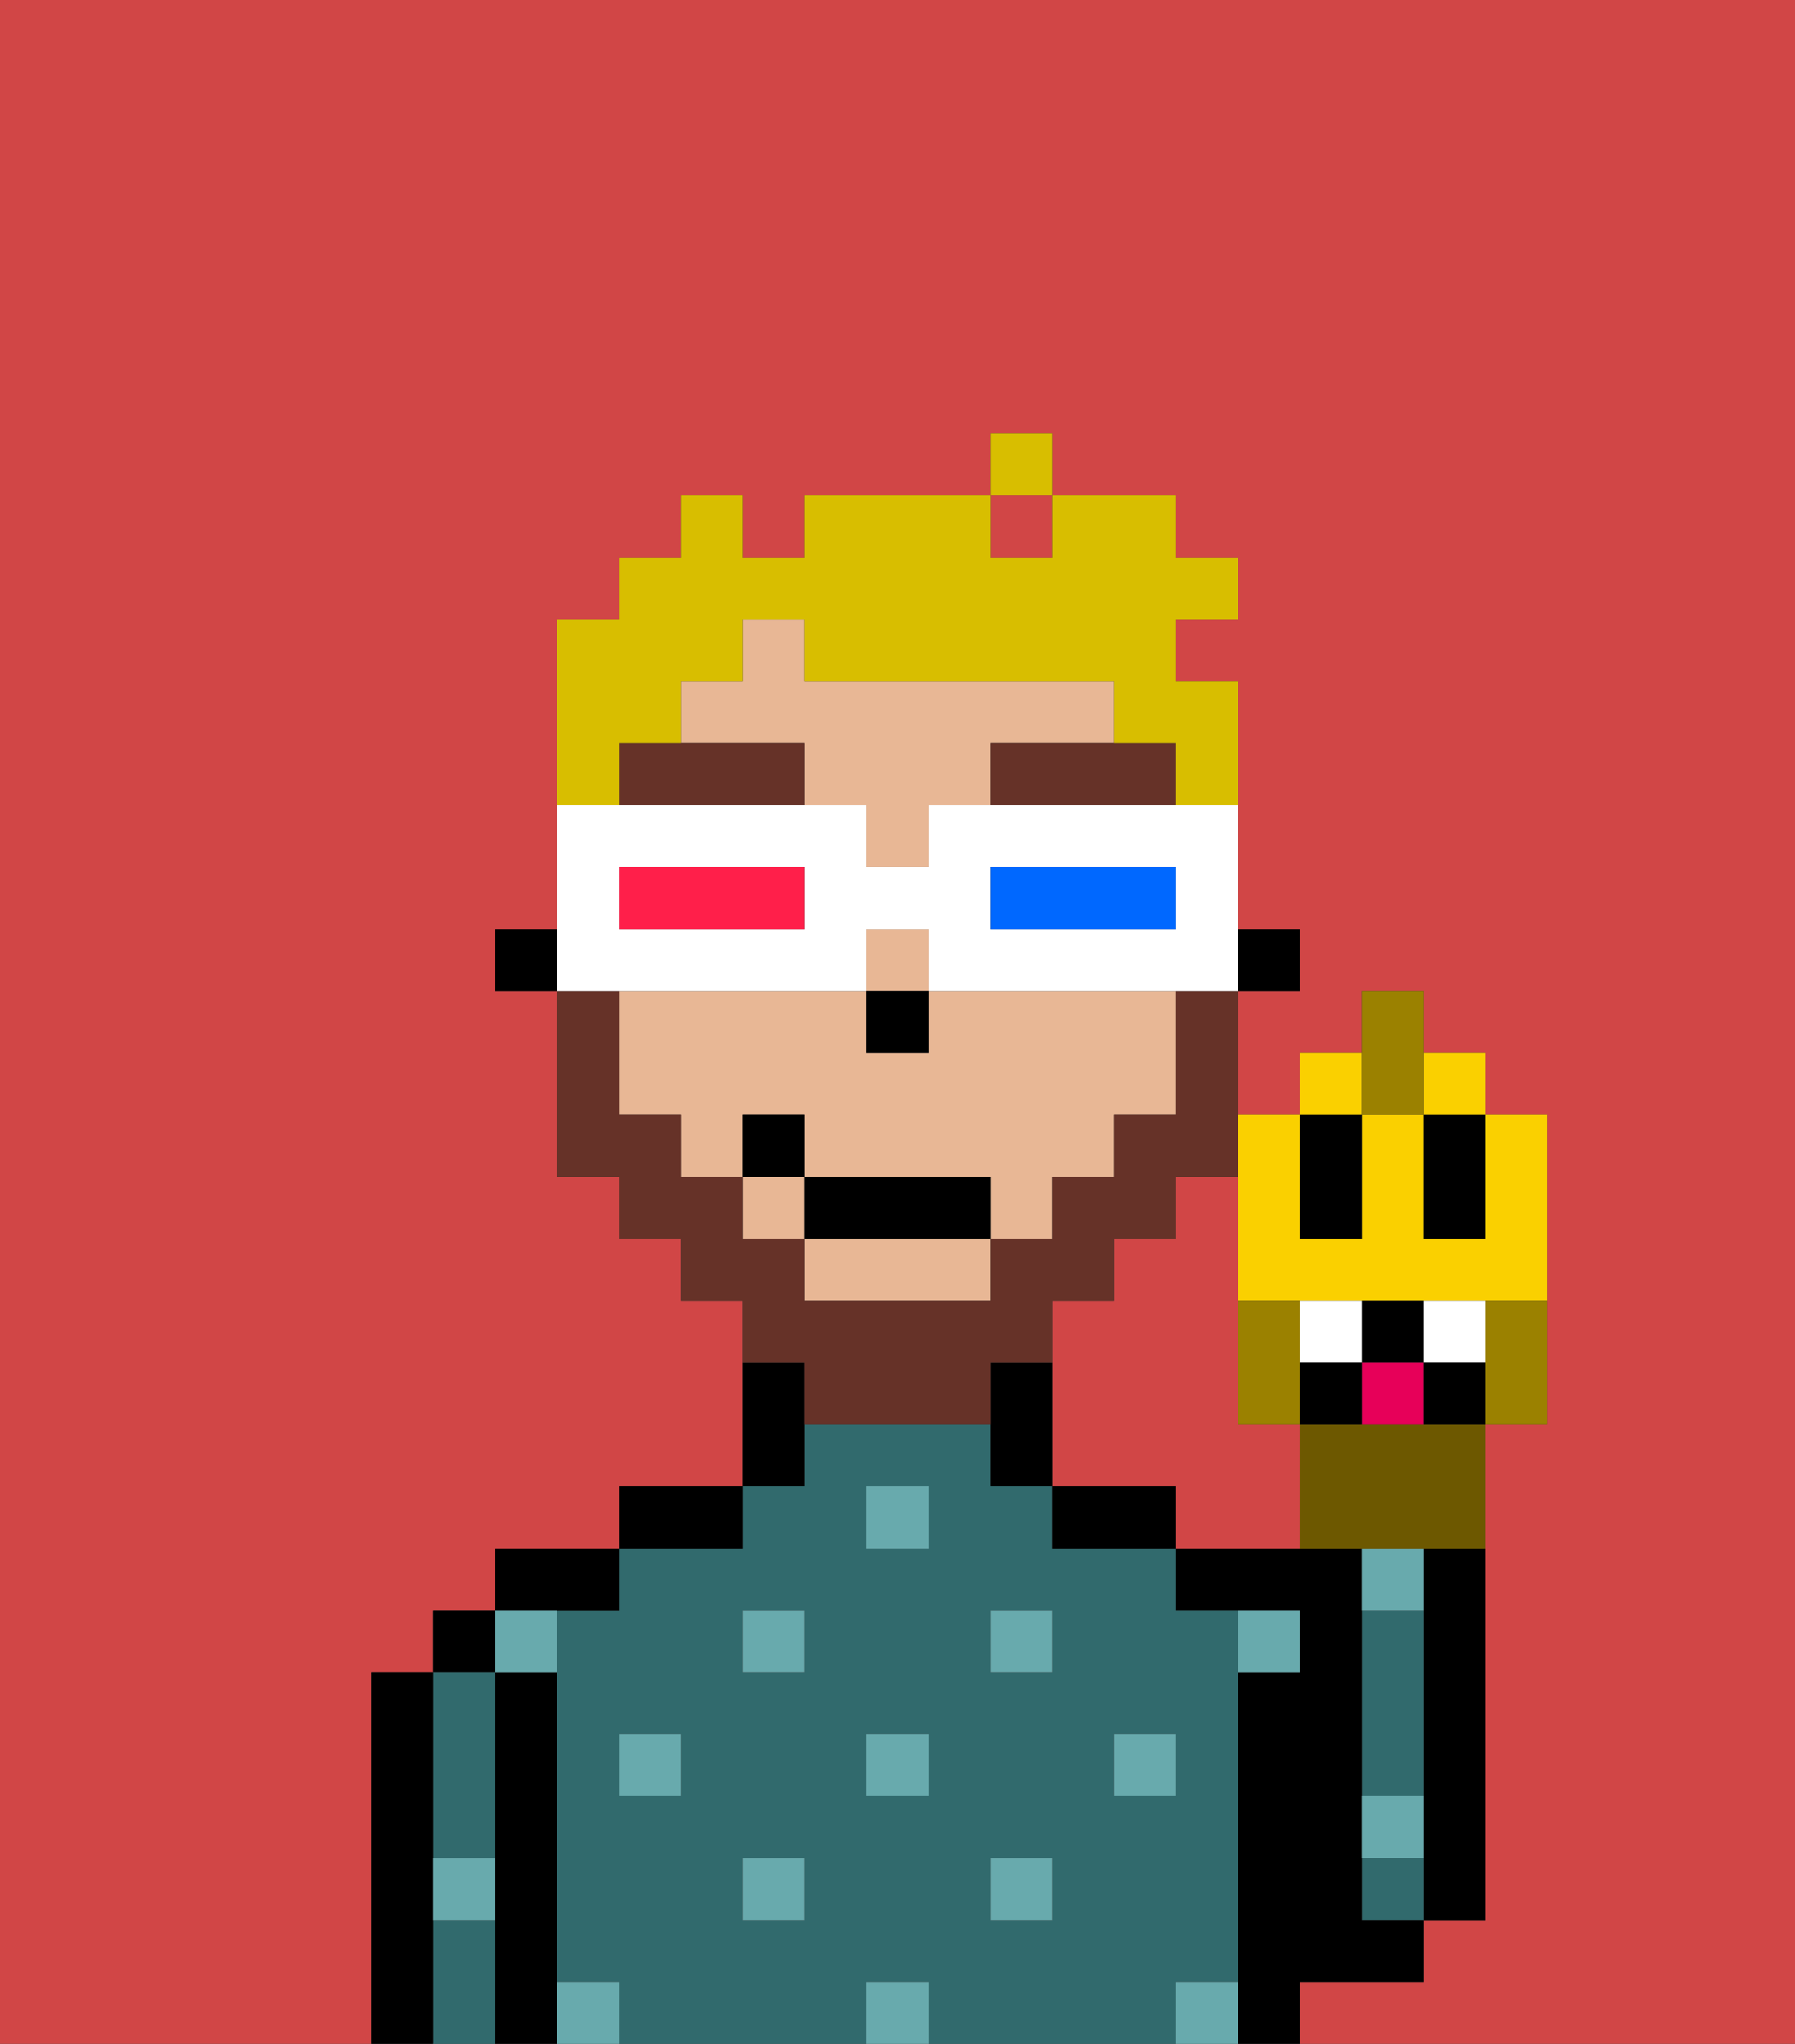 <svg xmlns="http://www.w3.org/2000/svg" viewBox="0 0 29 33"><rect x="0" y="0" width="29" height="33" fill="#333333" stroke="none"/><defs><style>polygon,rect,path{shape-rendering:crispedges;}.ja25-1{fill:#d14646;}.ja25-2{fill:#000000;}.ja25-3{fill:#316a6d;}.ja25-4{fill:#68aaad;}.ja25-5{fill:#e8b795;}.ja25-6{fill:#663228;}.ja25-7{fill:#663228;}.ja25-8{fill:#d8be00;}.ja25-9{fill:#ffffff;}.ja25-10{fill:#0068ff;}.ja25-11{fill:#ff1f4a;}.ja25-12{fill:#fad000;}.ja25-13{fill:#6d5800;}.ja25-14{fill:#9b8100;}.ja25-15{fill:#ffffff;}.ja25-16{fill:#e70059;}</style></defs><path class="ja25-1" d="M20,23V19H19v1H18v1H17v3h2v1h2V23Z"/><rect class="ja25-1" x="16" y="8" width="1" height="1"/><path class="ja25-1" d="M0,33H6V27H7V26H8V25h2V24h2V21H11V20H10V19H9V16H8V15H9V10h1V9h1V8h1V9h1V8h3V7h1V8h2V9h1v1H19v1h1v4h1v1H20v2h1V17h1V16h1v1h1v1h1v5H24v8H23v1H21v1h8V0H0Z"/><path class="ja25-2" d="M23,26v5h1V25H23Z"/><path class="ja25-3" d="M23,28V26H22v3h1Z"/><path class="ja25-3" d="M22,30v1h1V30Z"/><path class="ja25-2" d="M22,32h1V31H22V25H19v1h2v1H20v6h1V32Z"/><path class="ja25-3" d="M20,32V26H19V25H17V24H16V23H13v1H12v1H10v1H9v6h1v1h4V32h1v1h4V32Zm-9-3H10V28h1Zm2,2H12V30h1Zm0-4H12V26h1Zm2,2H14V28h1Zm0-4H14V24h1Zm2,6H16V30h1Zm0-4H16V26h1Zm1,2V28h1v1Z"/><path class="ja25-2" d="M18,24H17v1h2V24Z"/><path class="ja25-2" d="M13,23V22H12v2h1Z"/><path class="ja25-2" d="M12,24H10v1h2Z"/><path class="ja25-2" d="M10,26V25H8v1h2Z"/><path class="ja25-2" d="M9,31V27H8v6H9V31Z"/><rect class="ja25-2" x="7" y="26" width="1" height="1"/><path class="ja25-3" d="M7,30H8V27H7v3Z"/><path class="ja25-3" d="M7,31v2H8V31Z"/><path class="ja25-2" d="M7,30V27H6v6H7V30Z"/><rect class="ja25-4" x="18" y="28" width="1" height="1"/><rect class="ja25-4" x="16" y="30" width="1" height="1"/><rect class="ja25-4" x="14" y="28" width="1" height="1"/><rect class="ja25-4" x="14" y="32" width="1" height="1"/><rect class="ja25-4" x="16" y="26" width="1" height="1"/><rect class="ja25-4" x="12" y="30" width="1" height="1"/><rect class="ja25-4" x="10" y="28" width="1" height="1"/><rect class="ja25-4" x="12" y="26" width="1" height="1"/><rect class="ja25-4" x="14" y="24" width="1" height="1"/><path class="ja25-4" d="M21,27V26H20v1Z"/><path class="ja25-4" d="M9,32v1h1V32Z"/><path class="ja25-4" d="M19,32v1h1V32Z"/><path class="ja25-4" d="M23,29H22v1h1Z"/><path class="ja25-4" d="M23,25H22v1h1Z"/><path class="ja25-4" d="M7,31H8V30H7Z"/><path class="ja25-4" d="M9,27V26H8v1Z"/><rect class="ja25-2" x="20" y="15" width="1" height="1"/><rect class="ja25-5" x="12" y="19" width="1" height="1"/><path class="ja25-5" d="M15,16v1H14V16H10v2h1v1h1V18h1v1h3v1h1V19h1V18h1V16H15Z"/><path class="ja25-5" d="M13,21h3V20H13Z"/><rect class="ja25-5" x="14" y="15" width="1" height="1"/><path class="ja25-5" d="M18,12V11H13V10H12v1H11v1h2v1h1v1h1V13h1V12Z"/><path class="ja25-2" d="M16,22v2h1V22Z"/><rect class="ja25-2" x="8" y="15" width="1" height="1"/><rect class="ja25-2" x="14" y="16" width="1" height="1"/><path class="ja25-6" d="M11,12H10v1h3V12Z"/><path class="ja25-6" d="M18,12H16v1h3V12Z"/><path class="ja25-7" d="M13,23h3V22h1V21h1V20h1V19h1V16H19v2H18v1H17v1H16v1H13V20H12V19H11V18H10V16H9v3h1v1h1v1h1v1h1Z"/><rect class="ja25-2" x="13" y="19" width="3" height="1"/><rect class="ja25-2" x="12" y="18" width="1" height="1"/><path class="ja25-8" d="M10,12h1V11h1V10h1v1h5v1h1v1h1V11H19V10h1V9H19V8H17V9H16V8H13V9H12V8H11V9H10v1H9v3h1Z"/><rect class="ja25-8" x="16" y="7" width="1" height="1"/><path class="ja25-9" d="M11,16h3V15h1v1h5V13H15v1H14V13H9v3h2Zm5-2h3v1H16Zm-6,0h3v1H10Z"/><path class="ja25-10" d="M19,15V14H16v1h3Z"/><path class="ja25-11" d="M13,15V14H10v1h3Z"/><path class="ja25-12" d="M20,20v1h5V18H24v2H23V18H22v2H21V18H20v2Z"/><path class="ja25-2" d="M22,20V18H21v2Z"/><path class="ja25-2" d="M23,19v1h1V18H23Z"/><path class="ja25-13" d="M22,23H21v2h3V23H22Z"/><path class="ja25-14" d="M21,23V21H20v2Z"/><path class="ja25-14" d="M24,21.222V23h1V21H24Z"/><path class="ja25-2" d="M23,22V21H22v1Z"/><path class="ja25-15" d="M22,22V21H21v1Z"/><path class="ja25-15" d="M24,22V21H23v1Z"/><rect class="ja25-12" x="21" y="17" width="1" height="1"/><rect class="ja25-12" x="23" y="17" width="1" height="1"/><polygon class="ja25-14" points="23 18 23 17 23 16 22 16 22 17 22 18 23 18"/><path class="ja25-16" d="M22,23h1V22H22Z"/><path class="ja25-2" d="M21,22v1h1V22Z"/><path class="ja25-2" d="M23,22v1h1V22Z"/></svg>